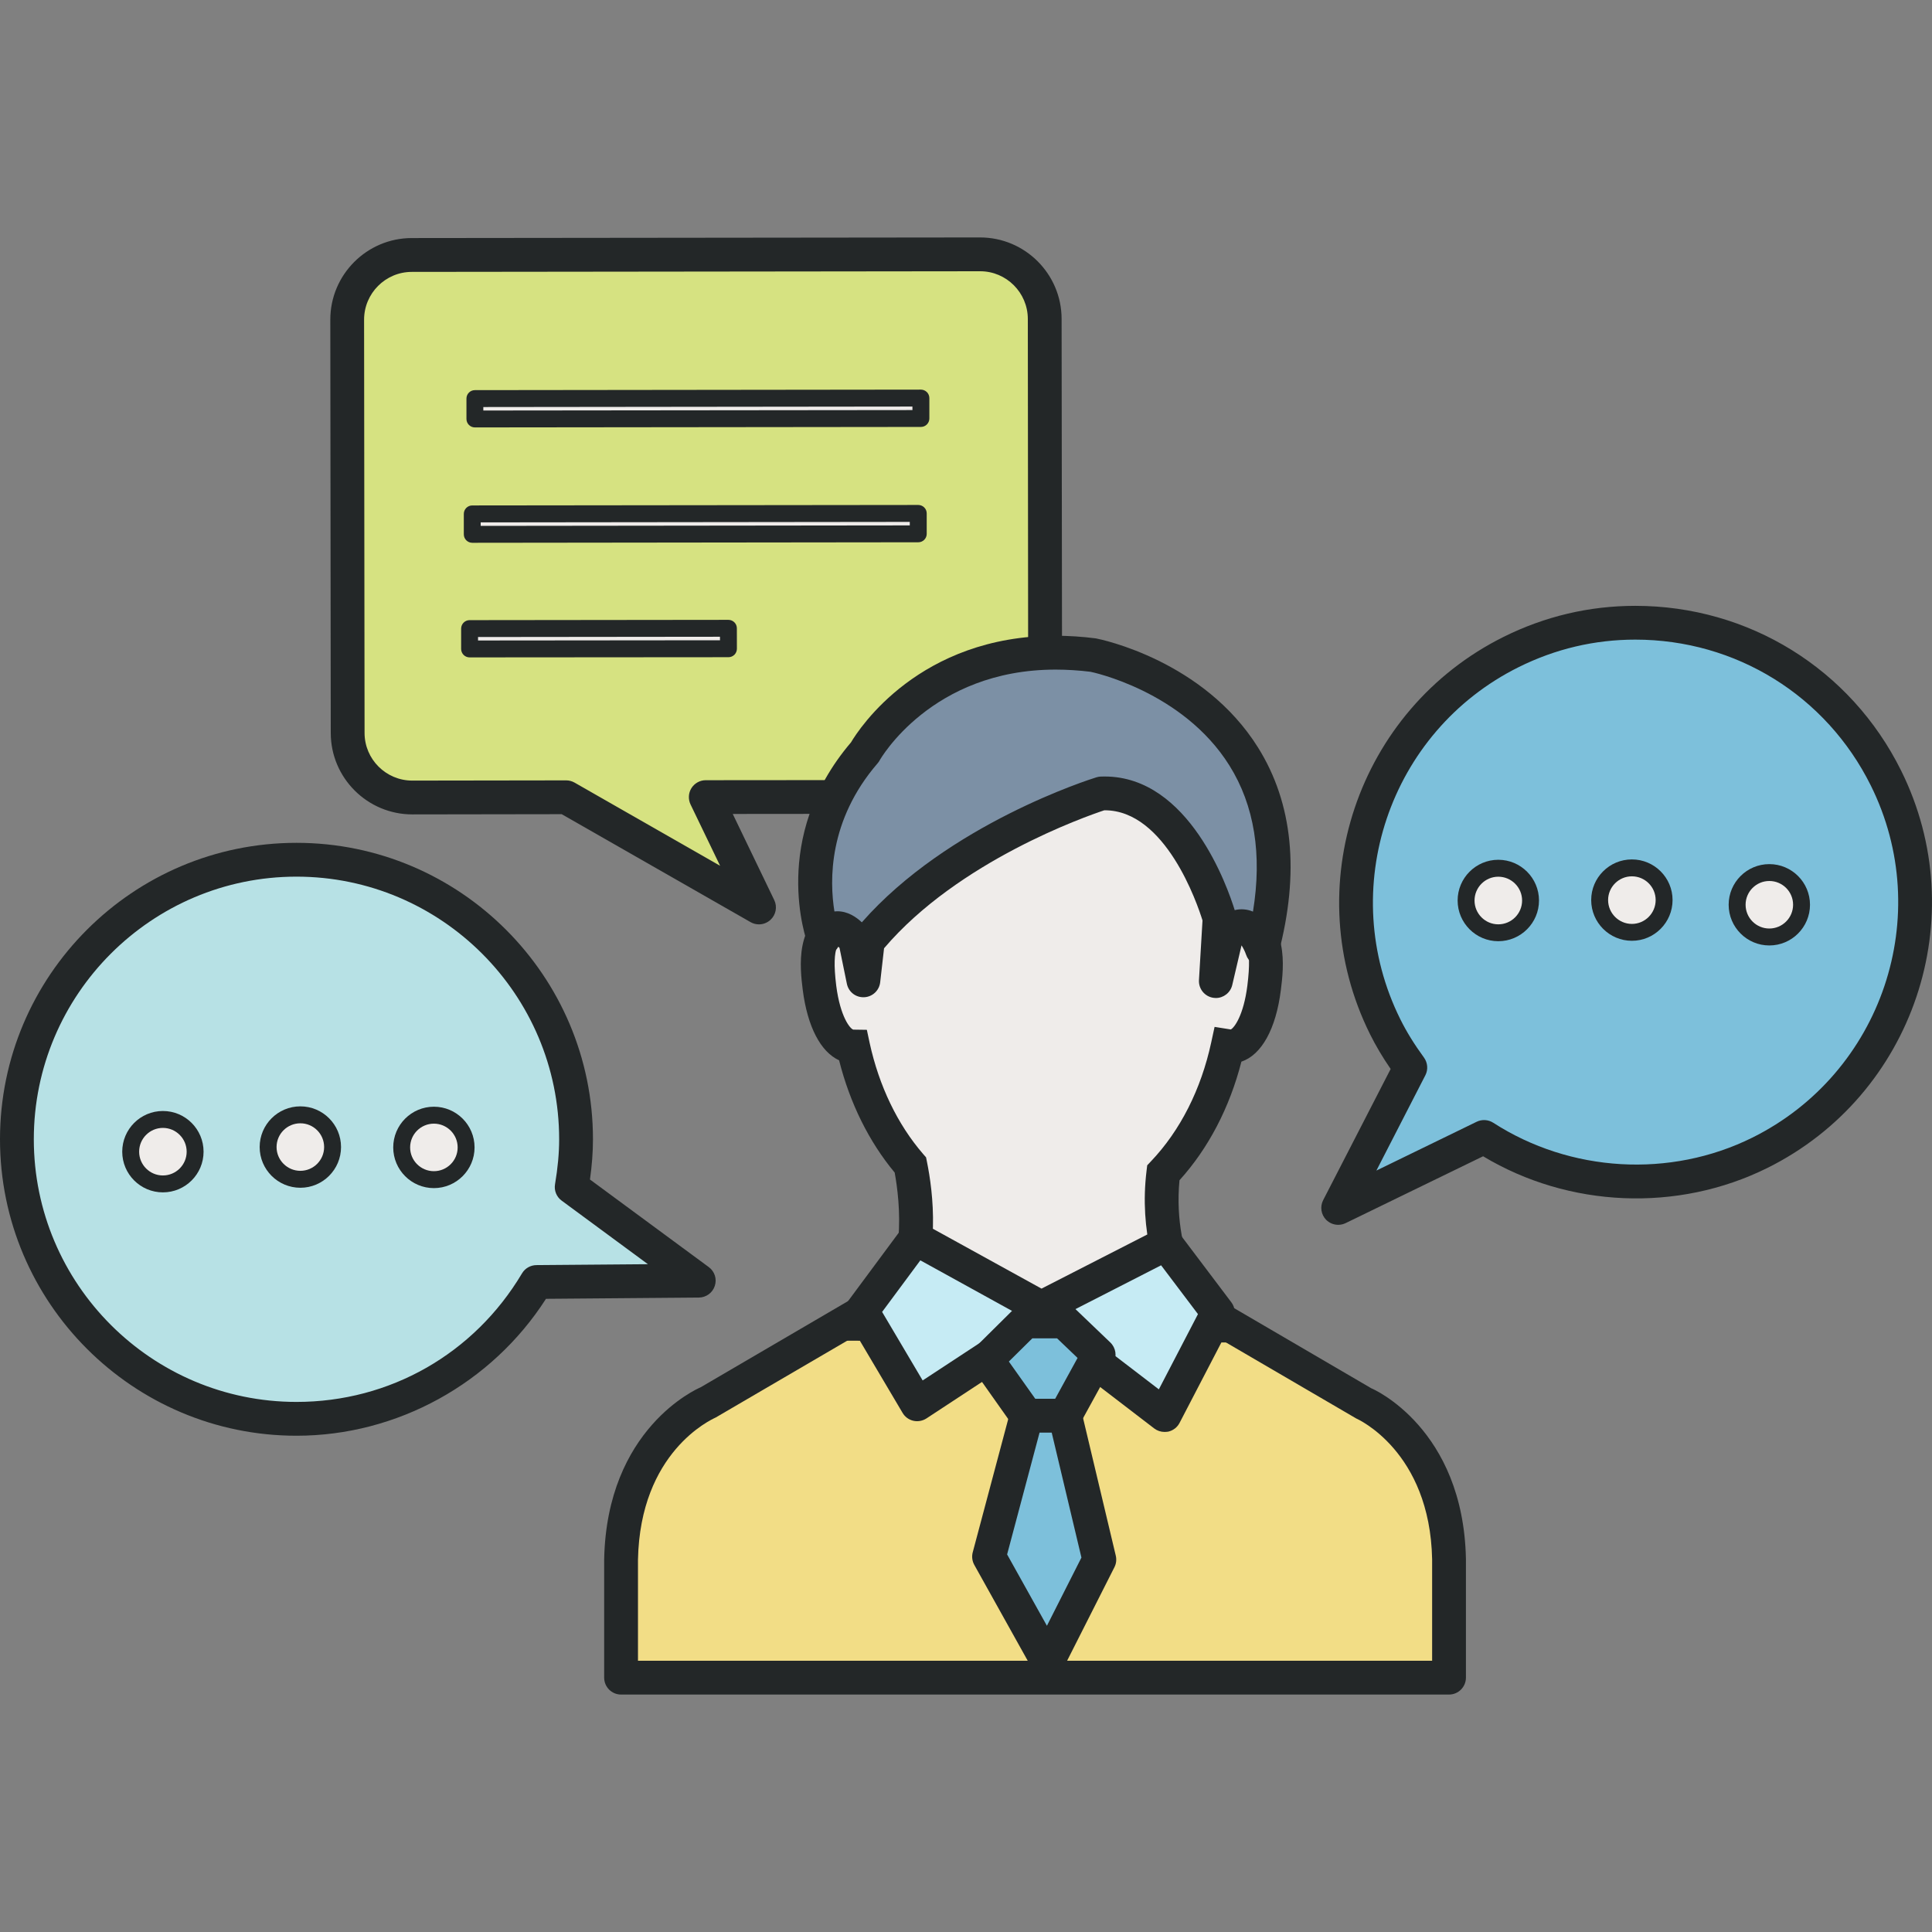 <?xml version="1.0" encoding="utf-8"?>
<!-- Generator: Adobe Illustrator 16.0.0, SVG Export Plug-In . SVG Version: 6.00 Build 0)  -->
<!DOCTYPE svg PUBLIC "-//W3C//DTD SVG 1.1//EN" "http://www.w3.org/Graphics/SVG/1.1/DTD/svg11.dtd">
<svg version="1.1" id="Layer_1" xmlns="http://www.w3.org/2000/svg" xmlns:xlink="http://www.w3.org/1999/xlink" x="0px" y="0px"
	 width="60px" height="60px" viewBox="0 0 60 60" enable-background="new 0 0 60 60" xml:space="preserve">
<rect x="0" y="0" width="60" height="60" fill="#808080" stroke="none"/>
<g>
	<g>
		<path fill="#D6E281" d="M30.438,7.899L12.785,7.918c-1.107,0.001-2.003,0.901-2.003,2.009l0.015,12.836
			c0,1.107,0.899,2.005,2.009,2.003l4.778-0.007l5.988,3.422l-1.651-3.427l8.535-0.008c1.107,0,2.004-0.899,2.004-2.009
			L32.444,9.902C32.442,8.796,31.545,7.897,30.438,7.899z"/>
		<path fill="#232728" d="M23.571,28.707c-0.09,0-0.18-0.022-0.261-0.069l-5.866-3.353l-4.638,0.007
			c-1.398,0-2.533-1.134-2.534-2.528L10.258,9.928c-0.001-1.396,1.133-2.533,2.527-2.535l17.652-0.019
			c1.396,0,2.529,1.134,2.532,2.527l0.016,12.836c0,1.397-1.135,2.533-2.529,2.534l-7.7,0.007l1.289,2.675
			c0.1,0.207,0.053,0.455-0.115,0.612C23.829,28.658,23.701,28.707,23.571,28.707z M17.583,24.235c0.091,0,0.181,0.024,0.26,0.069
			l4.521,2.584l-0.919-1.906c-0.077-0.163-0.067-0.354,0.028-0.506c0.097-0.153,0.264-0.246,0.444-0.246l8.535-0.007
			c0.816,0,1.48-0.667,1.48-1.484L31.92,9.903c-0.002-0.815-0.666-1.479-1.479-1.479l-17.655,0.02
			c-0.815,0.001-1.479,0.667-1.479,1.484l0.015,12.835c0,0.815,0.665,1.479,1.481,1.479L17.583,24.235L17.583,24.235z"/>
	</g>
	<g>
		
			<rect x="14.748" y="12.372" transform="matrix(1 -0.001 0.001 1 -0.013 0.023)" fill="#EFECEA" width="13.852" height="0.633"/>
		<path fill="#232728" d="M14.748,13.274c-0.07,0-0.136-0.028-0.185-0.077s-0.077-0.116-0.077-0.186v-0.633
			c0-0.145,0.117-0.262,0.262-0.262l13.851-0.016l0,0c0.069,0,0.136,0.028,0.186,0.077c0.049,0.049,0.077,0.116,0.077,0.186v0.633
			c0,0.145-0.117,0.263-0.262,0.263L14.748,13.274L14.748,13.274z M15.01,12.641v0.108l13.327-0.014l-0.001-0.109L15.01,12.641z"/>
	</g>
	<g>
		
			<rect x="14.666" y="15.953" transform="matrix(1 -0.001 0.001 1 -0.018 0.024)" fill="#EFECEA" width="13.851" height="0.634"/>
		<path fill="#232728" d="M14.667,16.857c-0.07,0-0.136-0.028-0.186-0.077c-0.049-0.049-0.077-0.116-0.077-0.186l0-0.634
			c0-0.145,0.117-0.263,0.262-0.263l13.852-0.015l0,0c0.069,0,0.136,0.028,0.185,0.077c0.05,0.049,0.077,0.116,0.077,0.186v0.634
			c0,0.145-0.117,0.262-0.262,0.262L14.667,16.857L14.667,16.857z M14.928,16.223l0,0.109l13.326-0.015v-0.109L14.928,16.223z"/>
	</g>
	<g>
		<rect x="14.584" y="19.517" fill="#EFECEA" width="8.038" height="0.633"/>
		<path fill="#232728" d="M14.584,20.416c-0.145,0-0.263-0.117-0.263-0.262l0-0.632c0-0.145,0.118-0.263,0.262-0.263l8.039-0.009
			l0,0c0.069,0,0.136,0.028,0.185,0.077c0.05,0.049,0.077,0.116,0.077,0.186l0.001,0.634c0,0.069-0.027,0.136-0.076,0.186
			c-0.05,0.049-0.116,0.077-0.187,0.077L14.584,20.416L14.584,20.416z M14.846,19.783l0,0.108l7.514-0.007l-0.001-0.109
			L14.846,19.783z"/>
	</g>
	<g>
		<path fill="#B7E1E5" d="M21.7,39.771l-3.947-2.906c0.082-0.483,0.136-0.977,0.136-1.484c0-4.794-3.888-8.681-8.682-8.681
			c-4.795,0-8.683,3.887-8.683,8.681c0,4.796,3.887,8.682,8.683,8.682c3.173,0,5.941-1.707,7.455-4.248L21.7,39.771z"/>
		<path fill="#232728" d="M9.208,44.588C4.13,44.588,0,40.457,0,35.381c0-5.076,4.13-9.206,9.208-9.206
			c5.077,0,9.207,4.13,9.207,9.206c0,0.396-0.031,0.807-0.093,1.25l3.689,2.719c0.183,0.134,0.259,0.369,0.188,0.584
			c-0.069,0.215-0.269,0.361-0.495,0.363l-4.748,0.039C15.271,42.966,12.33,44.588,9.208,44.588z M9.208,27.225
			c-4.498,0-8.158,3.66-8.158,8.156c0,4.498,3.66,8.157,8.158,8.157c2.897,0,5.516-1.492,7.004-3.993
			c0.093-0.157,0.263-0.254,0.447-0.256l3.463-0.028l-2.679-1.974c-0.16-0.117-0.24-0.314-0.206-0.51
			c0.086-0.51,0.128-0.966,0.128-1.396C17.365,30.885,13.706,27.225,9.208,27.225z"/>
	</g>
	<g>
		<circle fill="#EFECEA" cx="5.059" cy="35.768" r="1"/>
		<path fill="#232728" d="M5.059,37.03c-0.696,0-1.263-0.565-1.263-1.263s0.566-1.264,1.263-1.264s1.263,0.566,1.263,1.264
			S5.755,37.03,5.059,37.03z M5.059,35.028c-0.407,0-0.738,0.332-0.738,0.739s0.331,0.738,0.738,0.738s0.738-0.331,0.738-0.738
			S5.466,35.028,5.059,35.028z"/>
	</g>
	<g>
		<circle fill="#EFECEA" cx="9.327" cy="35.623" r="1.001"/>
		<path fill="#232728" d="M9.328,36.887c-0.697,0-1.264-0.566-1.264-1.264s0.567-1.264,1.264-1.264c0.696,0,1.263,0.566,1.263,1.264
			S10.024,36.887,9.328,36.887z M9.328,34.885c-0.408,0-0.739,0.33-0.739,0.738c0,0.406,0.332,0.738,0.739,0.738
			c0.407,0,0.738-0.332,0.738-0.738C10.066,35.215,9.735,34.885,9.328,34.885z"/>
	</g>
	<g>
		<circle fill="#EFECEA" cx="13.475" cy="35.635" r="1.001"/>
		<path fill="#232728" d="M13.475,36.898c-0.697,0-1.263-0.567-1.263-1.264c0-0.697,0.566-1.264,1.263-1.264
			c0.696,0,1.263,0.566,1.263,1.264C14.738,36.331,14.171,36.898,13.475,36.898z M13.475,34.896c-0.407,0-0.738,0.331-0.738,0.738
			c0,0.408,0.331,0.738,0.738,0.738s0.738-0.33,0.738-0.738C14.213,35.228,13.882,34.896,13.475,34.896z"/>
	</g>
	<g>
		<path fill="#7DC0DB" d="M41.558,37.514l2.242-4.36c-0.289-0.396-0.556-0.813-0.781-1.267c-2.135-4.295-0.381-9.505,3.912-11.64
			c4.295-2.133,9.505-0.38,11.639,3.914c2.133,4.293,0.382,9.504-3.913,11.638c-2.842,1.411-6.082,1.113-8.566-0.49L41.558,37.514z"
			/>
		<path fill="#232728" d="M41.558,38.038c-0.138,0-0.273-0.055-0.375-0.157c-0.157-0.162-0.194-0.406-0.092-0.607l2.097-4.076
			c-0.25-0.363-0.46-0.718-0.639-1.077c-2.259-4.546-0.397-10.083,4.148-12.343c1.286-0.639,2.662-0.963,4.089-0.963
			c3.524,0,6.687,1.959,8.253,5.113c2.259,4.546,0.397,10.083-4.148,12.342c-2.797,1.389-6.175,1.236-8.832-0.361l-4.271,2.077
			C41.715,38.021,41.636,38.038,41.558,38.038z M50.786,19.864c-1.263,0-2.482,0.287-3.622,0.854
			c-4.027,2.002-5.677,6.908-3.676,10.935c0.195,0.393,0.436,0.782,0.735,1.191c0.116,0.16,0.134,0.373,0.043,0.549l-1.521,2.96
			l3.115-1.516c0.164-0.079,0.359-0.068,0.514,0.031c2.391,1.543,5.492,1.73,8.049,0.461c4.029-2.003,5.678-6.907,3.676-10.935
			C56.711,21.6,53.908,19.864,50.786,19.864z"/>
	</g>
	<g>
		<circle fill="#EFECEA" cx="54.949" cy="28.098" r="1"/>
		<path fill="#232728" d="M54.948,29.362c-0.696,0-1.263-0.567-1.263-1.264c0-0.696,0.566-1.262,1.263-1.262
			s1.263,0.566,1.263,1.262C56.211,28.794,55.645,29.362,54.948,29.362z M54.948,27.36c-0.407,0-0.737,0.331-0.737,0.737
			c0,0.408,0.33,0.739,0.737,0.739s0.738-0.332,0.738-0.739C55.687,27.691,55.355,27.36,54.948,27.36z"/>
	</g>
	<g>
		<path fill="#EFECEA" d="M49.678,27.952c0,0.554,0.449,1.003,1.002,1.003c0.552,0,1.001-0.449,1.001-1.003c0-0.551-0.449-1-1.001-1
			C50.127,26.953,49.678,27.401,49.678,27.952z"/>
		<path fill="#232728" d="M50.68,29.217c-0.697,0-1.264-0.567-1.264-1.265c0-0.696,0.566-1.262,1.264-1.262
			c0.696,0,1.263,0.566,1.263,1.262C51.942,28.65,51.376,29.217,50.68,29.217z M50.68,27.215c-0.407,0-0.739,0.331-0.739,0.737
			c0,0.408,0.332,0.741,0.739,0.741s0.738-0.333,0.738-0.741C51.418,27.545,51.087,27.215,50.68,27.215z"/>
	</g>
	<g>
		<circle fill="#EFECEA" cx="46.531" cy="27.966" r="1.001"/>
		<path fill="#232728" d="M46.531,29.23c-0.696,0-1.263-0.567-1.263-1.264c0-0.697,0.566-1.265,1.263-1.265s1.264,0.567,1.264,1.265
			C47.795,28.663,47.228,29.23,46.531,29.23z M46.531,27.227c-0.407,0-0.738,0.332-0.738,0.74c0,0.407,0.331,0.739,0.738,0.739
			s0.739-0.332,0.739-0.739C47.271,27.559,46.938,27.227,46.531,27.227z"/>
	</g>
	<g>
		<g>
			<path fill="#F2DD86" d="M42.322,43.568l-2.413-1.412L35,39.29h-5.714l-7.323,4.278c0,0-2.6,1.1-2.675,4.858v3.674h5.348h7.382
				h0.098h0.153H45v-3.674C44.926,44.668,42.322,43.568,42.322,43.568z"/>
			<path fill="#232728" d="M45,52.626H19.288c-0.29,0-0.525-0.235-0.525-0.525v-3.674c0.082-4.063,2.876-5.292,2.995-5.343
				l7.264-4.247c0.08-0.048,0.172-0.071,0.265-0.071H35c0.094,0,0.185,0.023,0.265,0.071l7.323,4.278
				c0.058,0.02,2.856,1.248,2.938,5.302v3.684C45.525,52.391,45.29,52.626,45,52.626z M19.813,51.576h24.663v-3.149
				c-0.067-3.369-2.334-4.365-2.357-4.375l-7.26-4.237h-5.431l-7.201,4.207c-0.15,0.07-2.347,1.069-2.414,4.416V51.576z"/>
		</g>
		<g>
			<path fill="#EFECEA" d="M38.367,28.618c-0.033-0.005-0.065,0.007-0.1,0.012c-0.056-0.532-0.141-1.042-0.259-1.531
				c-0.646-2.661-2.29-4.507-5.697-4.507c-3.832,0-5.534,2.575-5.94,6.029c-0.01,0-0.017-0.005-0.024-0.004
				c-0.983,0.136-1.03,0.959-0.896,2.056c0.144,1.123,0.557,1.82,1.046,1.826c0.314,1.439,0.938,2.71,1.777,3.682
				c0.179,0.887,0.562,3.565-1.008,4.935l10.057,0.047c0,0-1.542-1.884-1.195-4.739c0.952-1.002,1.66-2.367,2.001-3.938
				c0.025,0.004,0.05,0.016,0.079,0.016c0.491,0,0.91-0.701,1.051-1.828C39.396,29.577,39.351,28.753,38.367,28.618z"/>
			<path fill="#232728" d="M38.436,41.693l-12.562-0.059l1.047-0.913c1.297-1.132,1.023-3.438,0.864-4.306
				c-0.799-0.96-1.391-2.157-1.726-3.486c-0.572-0.262-0.982-1.04-1.129-2.188c-0.082-0.664-0.264-2.14,0.969-2.557
				c0.584-3.949,2.85-6.117,6.412-6.117c3.327,0,5.415,1.651,6.207,4.908c0.091,0.374,0.165,0.771,0.222,1.186
				c1.313,0.382,1.123,1.903,1.039,2.579c-0.152,1.218-0.6,2.019-1.226,2.231c-0.366,1.428-1.025,2.691-1.923,3.683
				c-0.239,2.51,1.085,4.16,1.099,4.178L38.436,41.693z M28.356,40.598l8.018,0.036c-0.456-0.876-0.998-2.374-0.767-4.272
				l0.021-0.173l0.119-0.126c0.906-0.953,1.553-2.229,1.868-3.688l0.105-0.484l0.504,0.08c0.11-0.056,0.397-0.439,0.514-1.361
				c0.161-1.296-0.077-1.416-0.378-1.462l-0.512,0.104l-0.103-0.565c-0.055-0.519-0.138-1.011-0.247-1.462
				c-0.672-2.763-2.369-4.106-5.188-4.106c-3.161,0-4.984,1.873-5.419,5.566l-0.055,0.463h-0.481
				c-0.293,0.046-0.544,0.168-0.385,1.463c0.125,0.977,0.439,1.348,0.532,1.365l0.419,0.006l0.087,0.408
				c0.293,1.338,0.866,2.529,1.661,3.449l0.091,0.104l0.027,0.135C28.976,37.004,29.239,39.051,28.356,40.598z"/>
		</g>
		<g>
			<polygon fill="#C6EBF4" points="28.433,38.461 32.336,40.611 36.213,38.628 37.822,40.76 36.166,43.945 32.385,41.048 
				28.481,43.611 26.766,40.711 			"/>
			<path fill="#232728" d="M36.166,44.47c-0.114,0-0.227-0.037-0.319-0.107l-3.485-2.671l-3.591,2.359
				c-0.121,0.078-0.269,0.104-0.407,0.072c-0.14-0.032-0.26-0.12-0.333-0.244l-1.717-2.901c-0.107-0.182-0.096-0.409,0.03-0.58
				l1.667-2.249c0.156-0.211,0.445-0.273,0.676-0.146l3.658,2.016l3.629-1.857c0.226-0.115,0.504-0.053,0.658,0.151l1.609,2.132
				c0.122,0.162,0.14,0.379,0.047,0.559l-1.656,3.186c-0.071,0.138-0.2,0.236-0.352,0.271C36.242,44.466,36.204,44.47,36.166,44.47z
				 M33.002,40.859l2.987,2.289l1.215-2.337l-1.145-1.516L33.002,40.859z M27.395,40.743l1.259,2.128l3.055-2.006l-3.127-1.724
				L27.395,40.743z"/>
		</g>
		<g>
			<path fill="#7C90A5" d="M34.206,24.641c0,0-4.668,1.443-7.254,4.593l-0.139,1.211l-0.252-1.235c0,0-0.549-0.821-0.983-0.067
				c0,0-1.119-3.006,1.279-5.783c0,0,2.022-3.667,7.109-3.015c0,0,7.263,1.435,5.229,9.137c0,0-0.431-1.324-1.116-0.387
				l-0.321,1.373l0.115-1.946C37.874,28.523,36.772,24.534,34.206,24.641z"/>
			<path fill="#232728" d="M37.76,30.994c-0.025,0-0.051-0.002-0.077-0.006c-0.269-0.039-0.464-0.278-0.448-0.55l0.11-1.853
				c-0.161-0.519-1.149-3.421-3.038-3.421l-0.012,0c-0.563,0.186-4.534,1.575-6.84,4.286l-0.12,1.055
				c-0.029,0.257-0.24,0.454-0.498,0.465c-0.265,0.011-0.485-0.167-0.537-0.419l-0.228-1.114c-0.012-0.012-0.023-0.025-0.036-0.036
				c-0.001,0.001-0.002,0.003-0.003,0.004c-0.101,0.176-0.29,0.278-0.498,0.262c-0.203-0.017-0.378-0.149-0.448-0.34
				c-0.05-0.134-1.188-3.305,1.341-6.271c0.261-0.439,2.129-3.312,6.354-3.312c0.406,0,0.828,0.027,1.252,0.082
				c0.17,0.032,3.347,0.688,5.036,3.39c1.084,1.733,1.297,3.887,0.633,6.401c-0.059,0.225-0.26,0.384-0.493,0.391
				c-0.226,0.018-0.441-0.141-0.513-0.362c-0.032-0.096-0.089-0.208-0.14-0.287l-0.288,1.23
				C38.214,30.828,37.999,30.994,37.76,30.994z M26.001,28.3c0.326,0,0.588,0.177,0.764,0.344c2.684-3.055,7.095-4.445,7.286-4.504
				c0.043-0.014,0.088-0.021,0.133-0.023l0.123-0.002c2.624,0,3.82,3.444,4.038,4.15c0.194-0.05,0.402-0.026,0.567,0.046
				c0.29-1.773,0.045-3.296-0.731-4.537c-1.451-2.322-4.286-2.906-4.315-2.911c-0.345-0.043-0.722-0.068-1.083-0.068
				c-3.864,0-5.45,2.792-5.466,2.821c-0.017,0.032-0.038,0.062-0.062,0.089c-1.528,1.769-1.497,3.639-1.341,4.601
				C25.946,28.302,25.976,28.3,26.001,28.3z"/>
		</g>
	</g>
	<g>
		<polygon fill="#7DC0DB" points="31.846,41.038 33.039,41.038 34.12,42.071 33.078,43.968 31.882,43.968 30.647,42.223 		"/>
		<path fill="#232728" d="M33.078,44.492h-1.196c-0.17,0-0.33-0.082-0.429-0.222l-1.233-1.745c-0.148-0.209-0.123-0.495,0.06-0.676
			l1.197-1.186c0.099-0.096,0.231-0.15,0.369-0.15h1.193c0.136,0,0.266,0.052,0.363,0.145l1.08,1.034
			c0.172,0.165,0.212,0.424,0.097,0.632l-1.041,1.896C33.446,44.388,33.27,44.492,33.078,44.492z M32.153,43.443h0.615l0.697-1.271
			l-0.637-0.609h-0.768l-0.729,0.721L32.153,43.443z"/>
	</g>
	<g>
		<polygon fill="#7DC0DB" points="31.882,43.968 33.078,43.968 34.141,48.438 32.536,51.607 30.716,48.345 		"/>
		<path fill="#232728" d="M32.536,52.133c-0.19,0-0.366-0.103-0.459-0.27l-1.819-3.263c-0.066-0.119-0.084-0.259-0.049-0.391
			l1.166-4.377c0.061-0.23,0.27-0.39,0.507-0.39h1.196c0.243,0,0.454,0.167,0.511,0.403l1.063,4.469
			c0.028,0.121,0.014,0.248-0.043,0.358l-1.604,3.171c-0.088,0.173-0.264,0.283-0.458,0.288
			C32.543,52.133,32.539,52.133,32.536,52.133z M31.277,48.274l1.236,2.216l1.072-2.118l-0.923-3.88h-0.378L31.277,48.274z"/>
	</g>
</g>
</svg>
